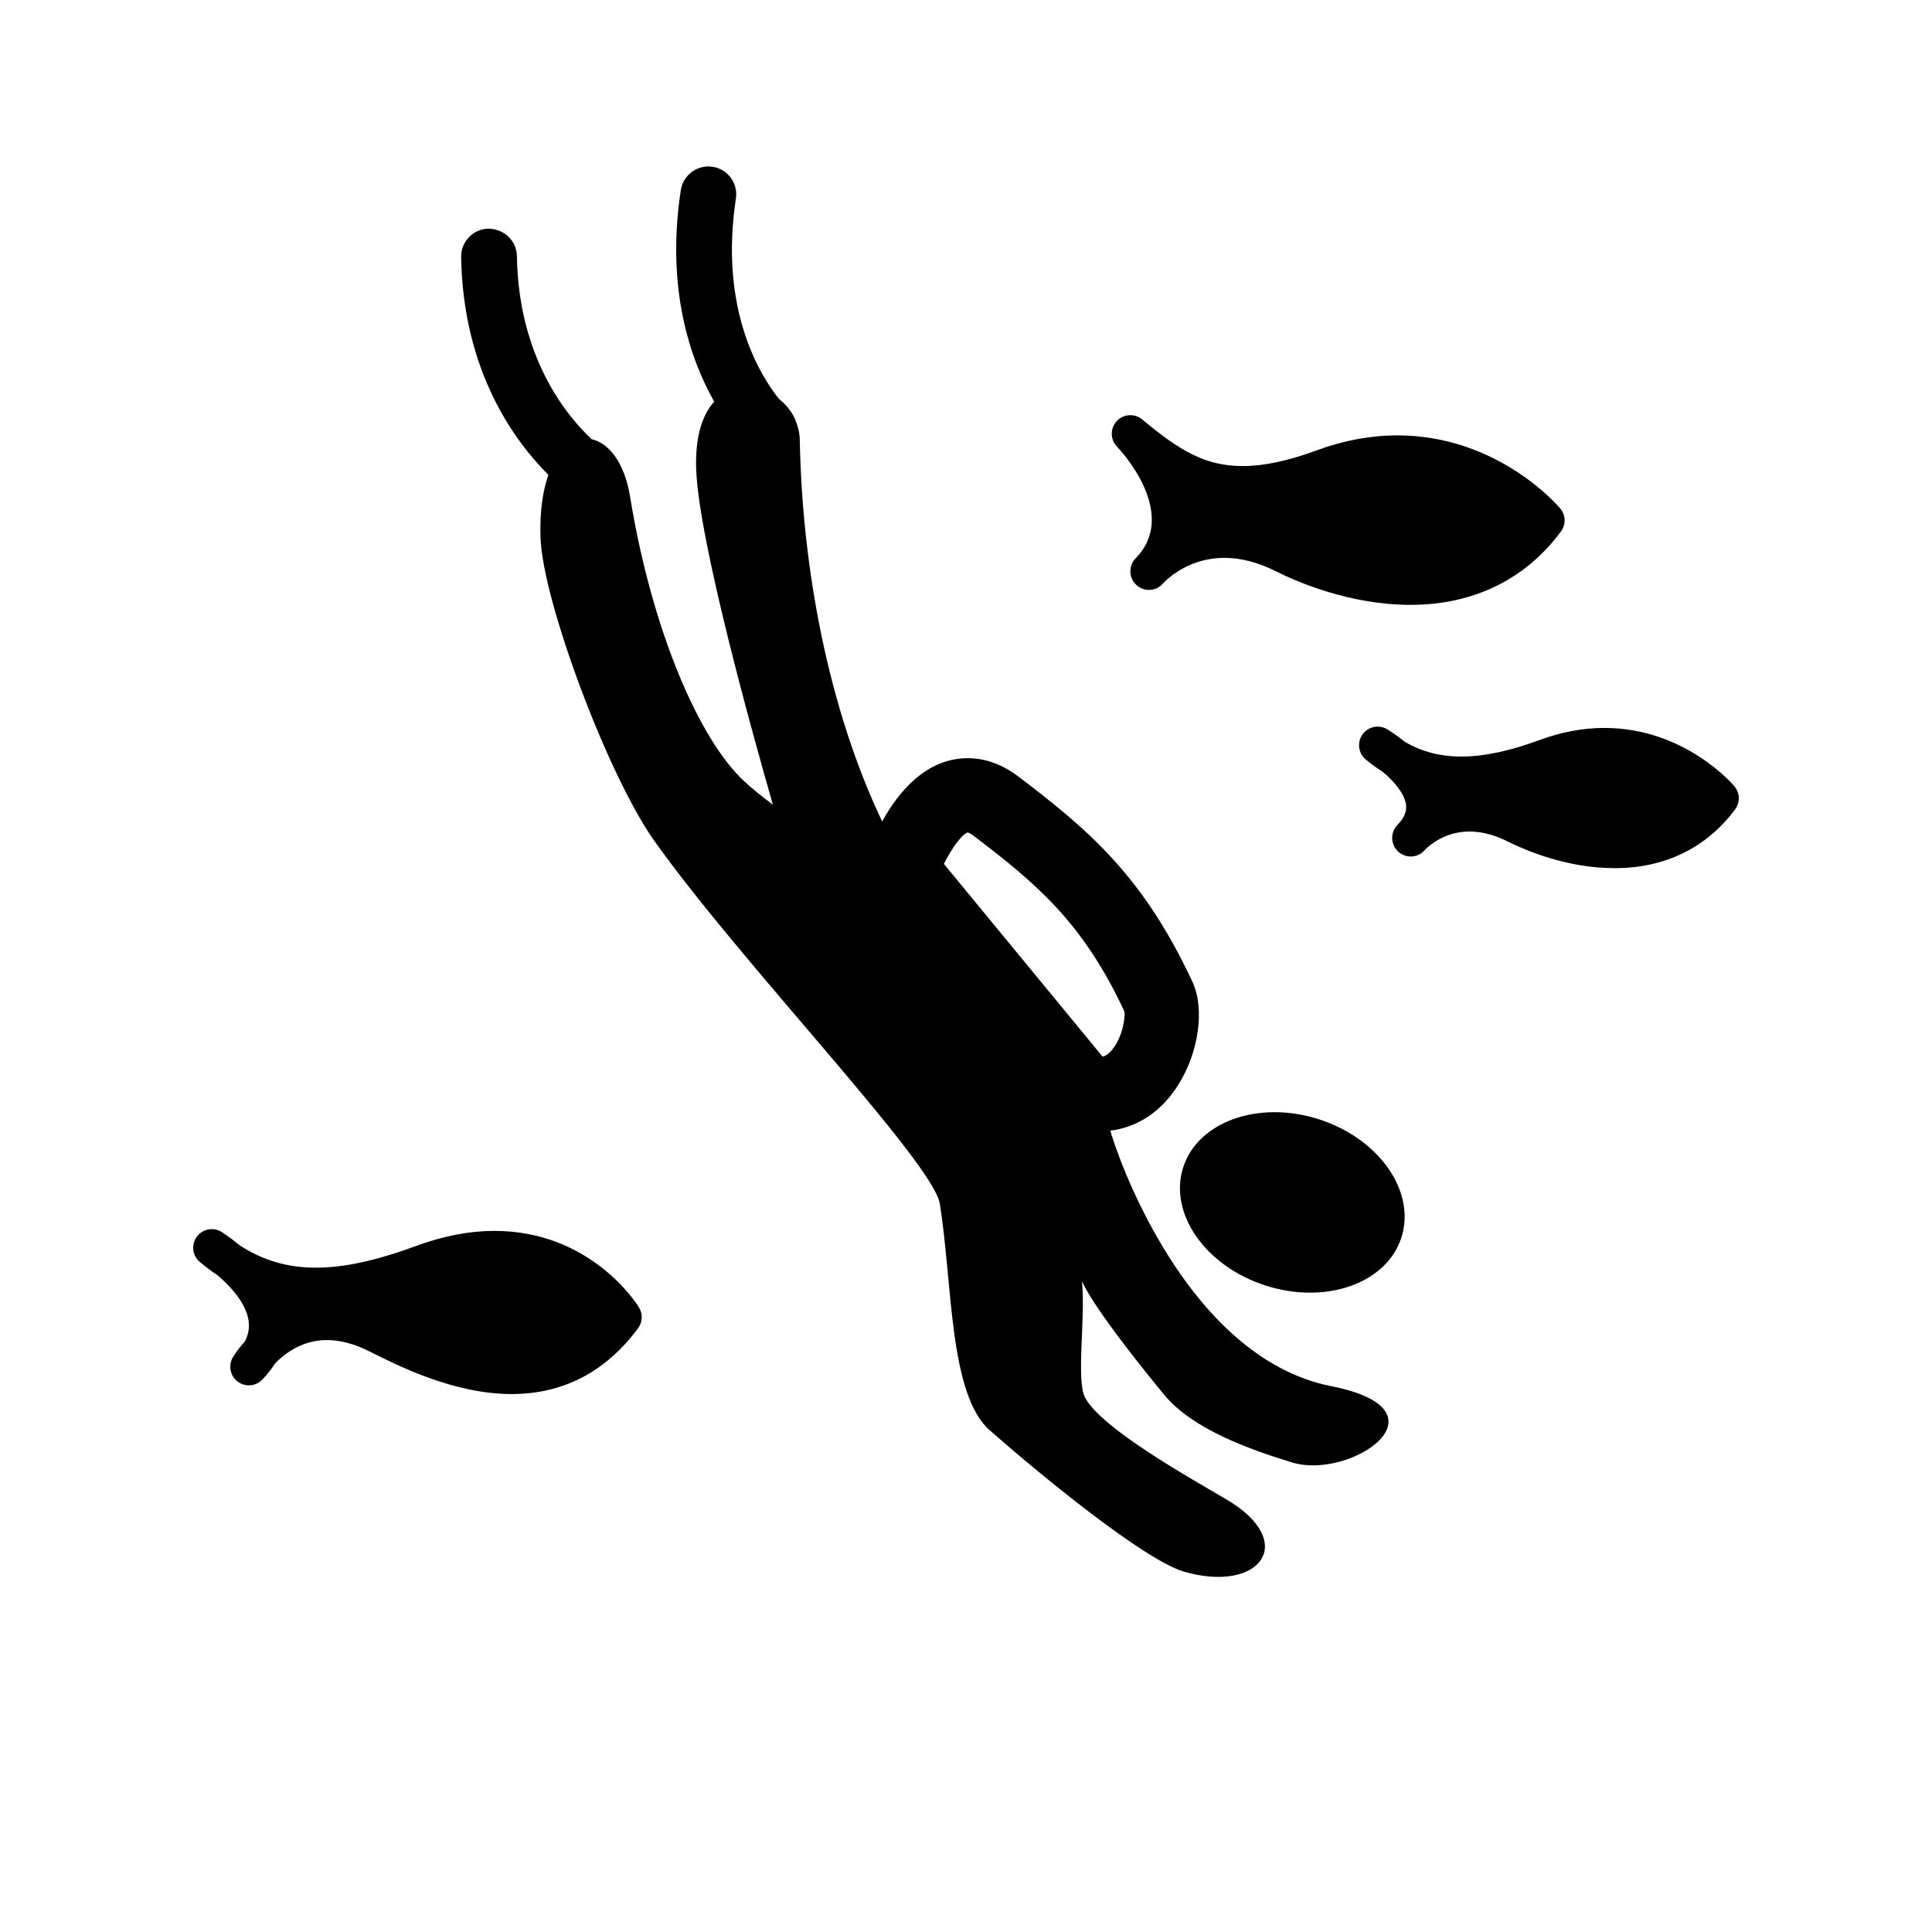 <svg xmlns="http://www.w3.org/2000/svg" xmlns:xlink="http://www.w3.org/1999/xlink" version="1.1" x="0px" y="0px" viewBox="0 0 100 100" enable-background="new 0 0 100 100" xml:space="preserve"><ellipse transform="matrix(0.306 -0.952 0.952 0.306 -12.861 106.881)" fill="#000000" cx="66.908" cy="62.265" rx="4.519" ry="5.932"></ellipse><path fill="#000000" d="M68.91,71.75c-7.604-1.508-11.193-12.25-11.437-13.229c1.406-0.169,2.632-0.982,3.494-2.338  c1.09-1.714,1.404-3.977,0.747-5.379c-2.54-5.437-5.332-7.826-9-10.608c-0.832-0.631-1.713-0.952-2.619-0.952  c-2.173,0-3.607,1.77-4.436,3.275c-2.788-5.876-4.138-13.085-4.263-19.757c-0.007-0.354-0.09-0.683-0.217-0.986  c-0.016-0.043-0.026-0.085-0.047-0.127c-0.189-0.399-0.477-0.732-0.811-0.998c-1.009-1.266-3.098-4.665-2.231-10.377  c0.12-0.787-0.421-1.523-1.209-1.643c-0.778-0.117-1.523,0.422-1.643,1.21c-0.775,5.104,0.484,8.741,1.729,10.949  c-0.598,0.663-0.997,1.781-0.932,3.522c0.139,3.675,2.879,13.545,3.969,17.338c-0.544-0.405-1.045-0.806-1.478-1.206  c-2.329-2.15-4.782-7.793-5.916-14.75c-0.288-1.768-1.114-2.771-1.989-2.961c-1.353-1.276-3.783-4.281-3.867-9.48  c-0.013-0.796-0.658-1.398-1.466-1.419c-0.796,0.013-1.432,0.67-1.419,1.466c0.096,5.898,2.741,9.51,4.515,11.279  c-0.285,0.812-0.453,1.879-0.407,3.247c0.11,3.288,3.486,12.309,5.882,15.685c4.501,6.34,14.446,16.643,14.789,18.806  c0.659,4.146,0.472,9.854,2.58,11.714c2.465,2.171,7.976,6.723,10.081,7.325c3.917,1.12,5.923-1.543,2.16-3.752  c-1.962-1.152-6.451-3.672-7.302-5.255c-0.481-0.896,0.028-4.085-0.165-6.042c0.621,1.448,3.626,5.126,4.25,5.88  c1.482,1.791,4.404,2.83,6.628,3.51C69.919,76.625,75.227,73.002,68.91,71.75z M50.089,43.09c0.001,0,0.101,0.018,0.301,0.169  c3.326,2.523,5.668,4.524,7.806,9.083c0.062,0.271-0.076,1.296-0.612,1.968c-0.21,0.263-0.387,0.353-0.513,0.383l-8.215-9.978  C49.269,43.891,49.803,43.161,50.089,43.09z"></path><path fill="#000000" d="M58.877,28.796c-0.096,0.097-0.144,0.156-0.144,0.156c-0.331,0.397-0.292,0.988,0.093,1.333  c0.383,0.346,0.97,0.33,1.33-0.041l0.108-0.115c0.302-0.303,1.394-1.255,3.11-1.255c0.852,0,1.751,0.235,2.674,0.699  c1.038,0.521,3.793,1.734,6.961,1.734c3.251,0,5.943-1.313,7.786-3.797c0.265-0.358,0.25-0.851-0.037-1.192  c-0.13-0.155-3.244-3.783-8.431-3.783c-1.376,0-2.782,0.261-4.178,0.776c-1.48,0.546-2.731,0.812-3.825,0.812  c-1.954,0-3.285-0.812-5.201-2.411c-0.394-0.328-0.977-0.29-1.323,0.087c-0.348,0.377-0.338,0.961,0.021,1.326  C57.853,23.159,61.012,26.423,58.877,28.796z"></path><path fill="#000000" d="M25.592,63.711c-1.288,0-2.642,0.259-4.026,0.77c-4.087,1.508-6.783,1.524-9.163-0.025  c-0.511-0.426-0.915-0.679-0.933-0.689c-0.429-0.269-0.992-0.157-1.288,0.252c-0.296,0.41-0.225,0.978,0.163,1.302  c0.296,0.247,0.6,0.475,0.903,0.678c1.035,0.883,2.091,2.175,1.431,3.426c-0.395,0.44-0.605,0.793-0.629,0.834  c-0.244,0.42-0.138,0.956,0.249,1.25c0.389,0.295,0.934,0.253,1.271-0.095c0.261-0.268,0.482-0.549,0.662-0.835  c0.552-0.571,1.451-1.218,2.693-1.218c0.683,0,1.417,0.195,2.184,0.581c1.539,0.773,4.403,2.213,7.37,2.214c0,0,0,0,0,0  c2.668,0,4.872-1.146,6.548-3.408c0.233-0.315,0.253-0.74,0.048-1.075C32.979,67.511,30.597,63.711,25.592,63.711z"></path><path fill="#000000" d="M89.774,40.7c-0.104-0.124-2.592-3.022-6.732-3.022c-1.099,0-2.219,0.208-3.332,0.618  c-3.024,1.115-5.222,1.156-7.015,0.087c-0.475-0.385-0.856-0.613-0.899-0.639c-0.431-0.255-0.986-0.136-1.275,0.274  c-0.289,0.41-0.215,0.972,0.17,1.293c0.285,0.237,0.583,0.454,0.885,0.642c0.73,0.615,1.169,1.253,1.205,1.758  c0.022,0.304-0.103,0.603-0.381,0.914c-0.078,0.079-0.117,0.126-0.117,0.126c-0.33,0.397-0.29,0.988,0.094,1.333  c0.384,0.346,0.969,0.33,1.329-0.041l0.082-0.087c0.223-0.222,1.019-0.917,2.275-0.917c0.63,0,1.3,0.176,1.99,0.523  c0.822,0.413,3.005,1.374,5.519,1.374c0,0,0,0,0,0c2.604,0,4.761-1.053,6.238-3.046C90.076,41.534,90.061,41.041,89.774,40.7z"></path></svg>